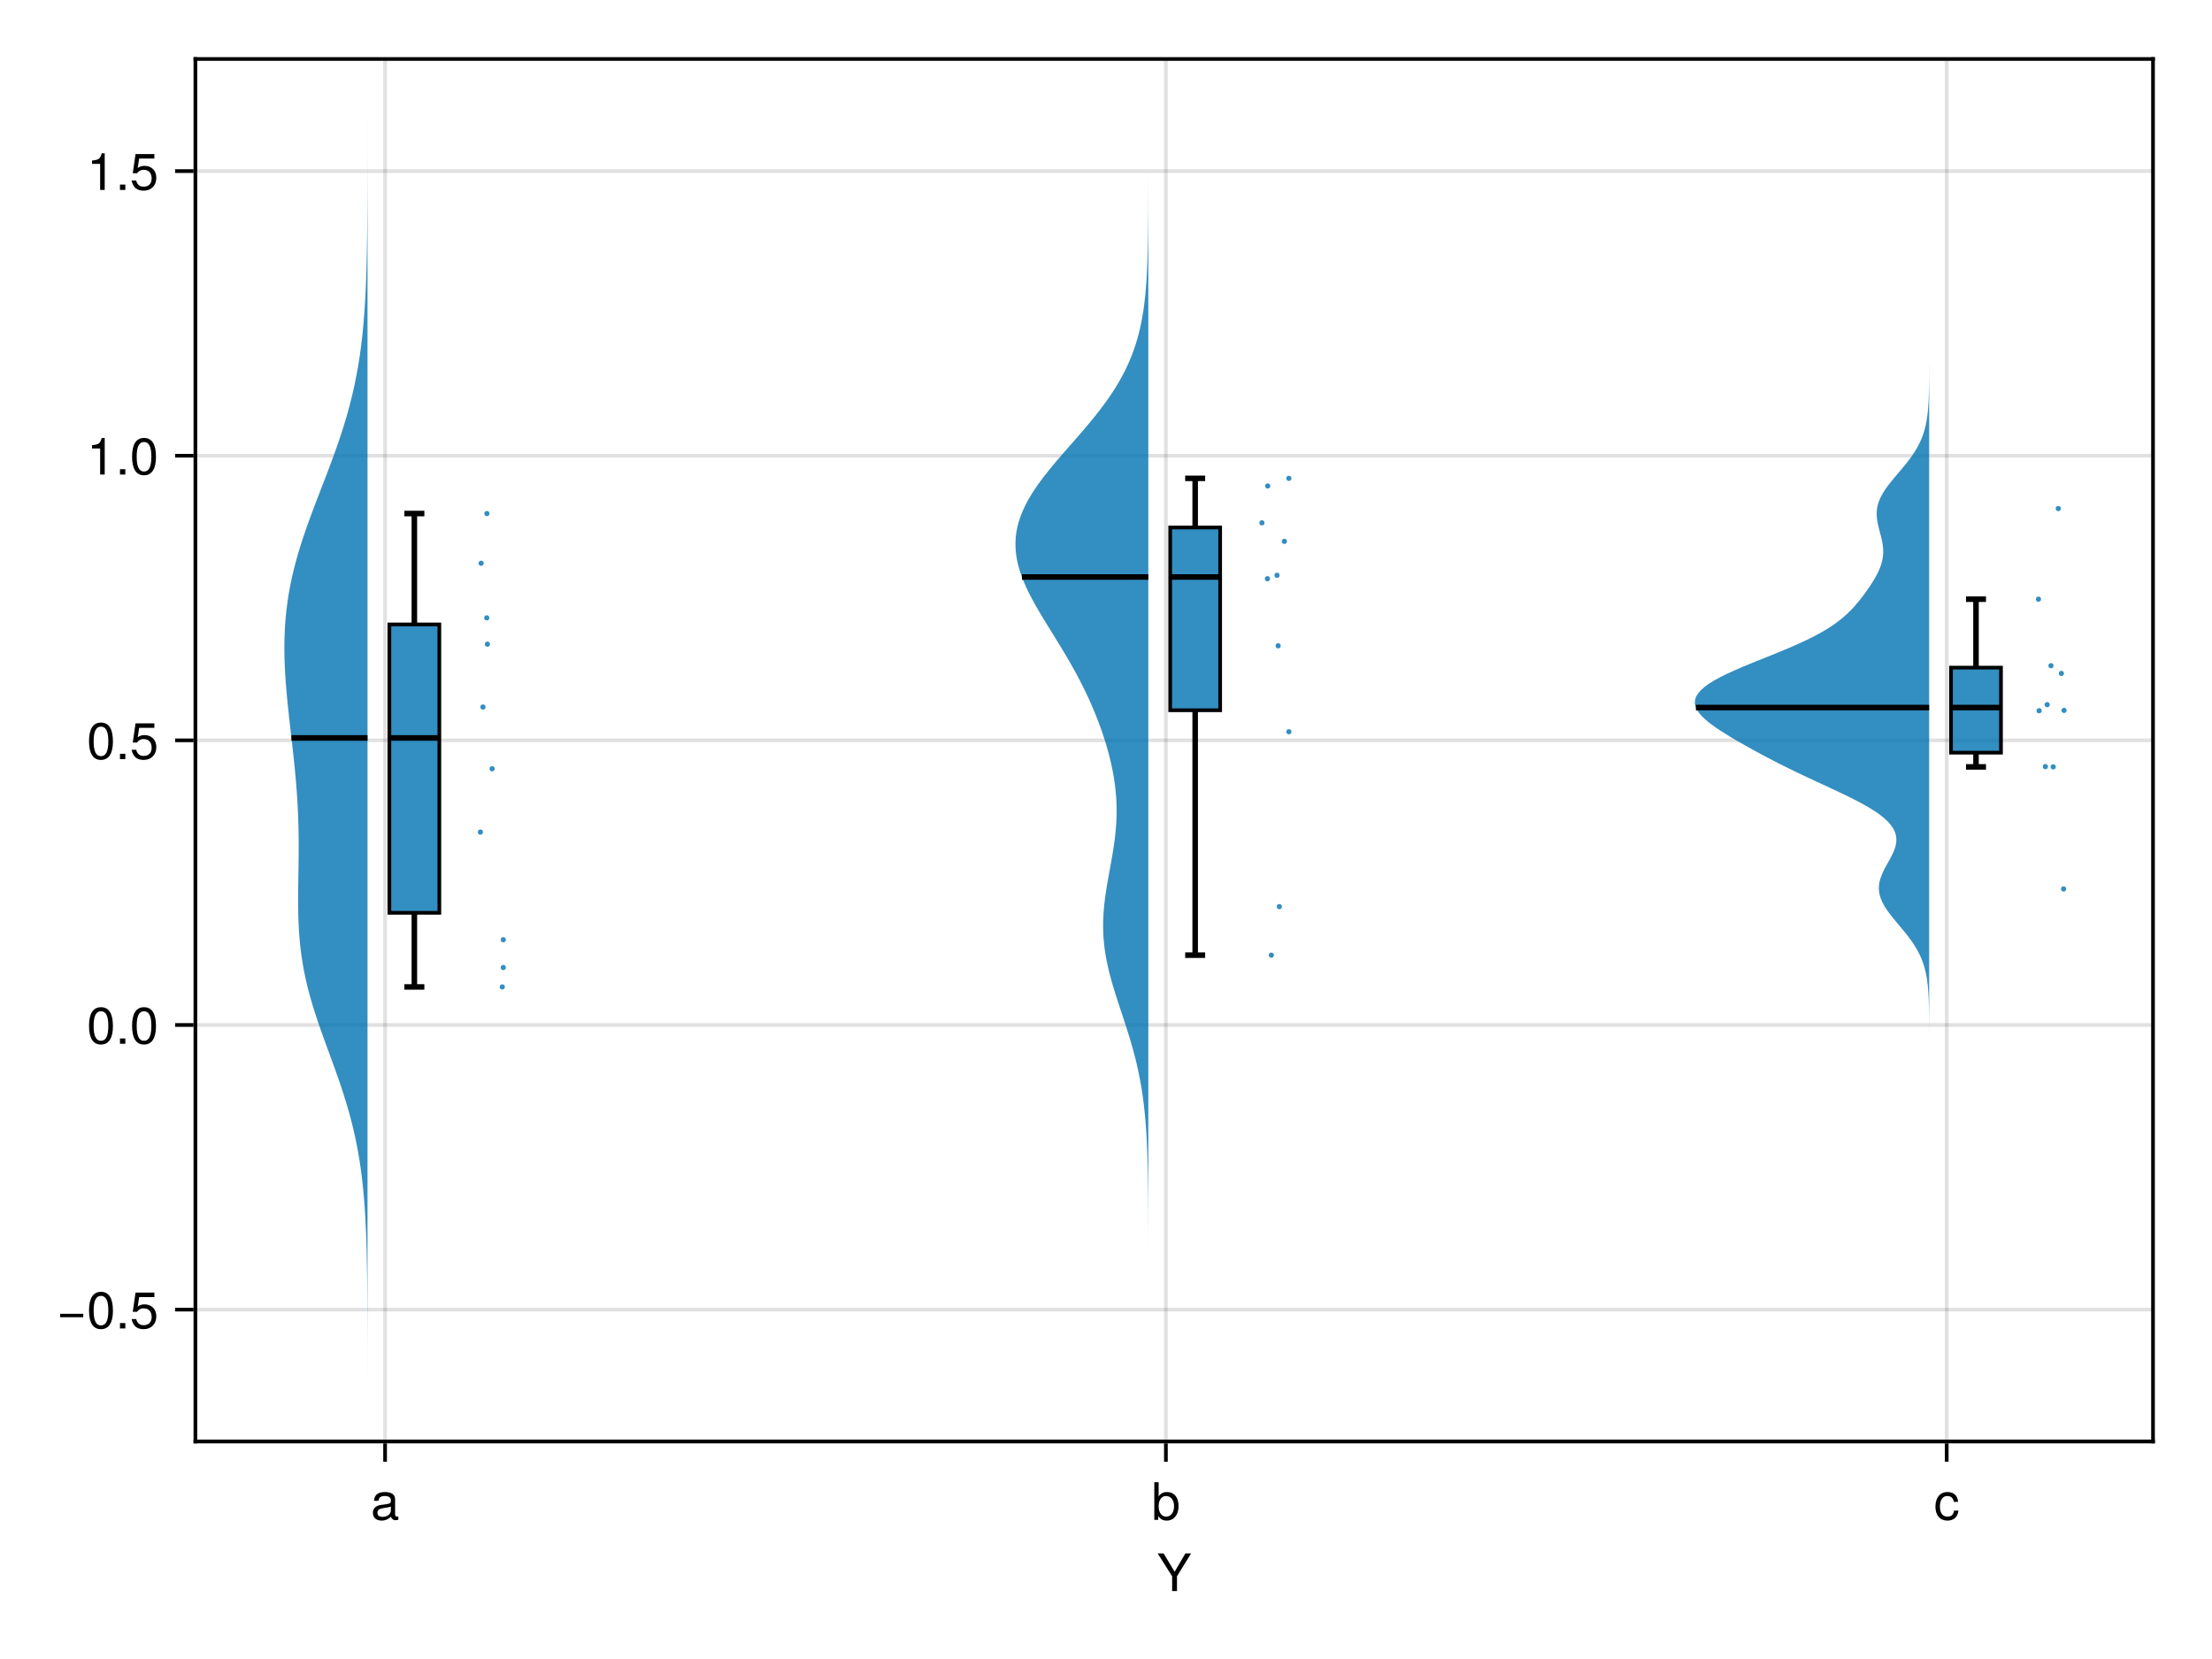 <?xml version="1.0" encoding="UTF-8"?>
<svg xmlns="http://www.w3.org/2000/svg" xmlns:xlink="http://www.w3.org/1999/xlink" width="600" height="450" viewBox="0 0 600 450">
<defs>
<g>
<g id="glyph-0-0-89e9b9c5">
<path d="M 9.25 -10.203 C 9.25 -10.203 5.422 -4 5.422 -4 C 5.422 -4 5.422 0 5.422 0 C 5.422 0 4.109 0 4.109 0 C 4.109 0 4.109 -4 4.109 -4 C 4.109 -4 0.188 -10.203 0.188 -10.203 C 0.188 -10.203 1.797 -10.203 1.797 -10.203 C 1.797 -10.203 4.781 -5.234 4.781 -5.234 C 4.781 -5.234 7.703 -10.203 7.703 -10.203 C 7.703 -10.203 9.25 -10.203 9.25 -10.203 Z M 9.25 -10.203 "/>
</g>
<g id="glyph-0-1-89e9b9c5">
<path d="M 7.328 -3.75 C 7.328 -1.375 6.062 0.203 4.125 0.203 C 3.109 0.203 2.359 -0.203 1.812 -1.047 C 1.812 -1.047 1.812 0 1.812 0 C 1.812 0 0.75 0 0.75 0 C 0.75 0 0.75 -10.203 0.75 -10.203 C 0.75 -10.203 1.922 -10.203 1.922 -10.203 C 1.922 -10.203 1.922 -6.344 1.922 -6.344 C 2.469 -7.172 3.172 -7.547 4.188 -7.547 C 6.125 -7.547 7.328 -6.125 7.328 -3.75 Z M 6.109 -3.688 C 6.109 -5.312 5.266 -6.453 3.969 -6.453 C 2.734 -6.516 1.922 -5.391 1.922 -3.672 C 1.922 -2 2.734 -0.875 3.969 -0.875 C 5.234 -0.875 6.109 -2.016 6.109 -3.688 Z M 6.109 -3.688 "/>
</g>
<g id="glyph-0-2-89e9b9c5">
<path d="M 6.672 -2.516 C 6.531 -0.844 5.438 0.203 3.688 0.203 C 1.688 0.203 0.438 -1.234 0.438 -3.594 C 0.438 -6.031 1.719 -7.547 3.703 -7.547 C 5.328 -7.547 6.453 -6.656 6.594 -4.875 C 6.594 -4.875 5.422 -4.875 5.422 -4.875 C 5.281 -5.891 4.656 -6.469 3.688 -6.469 C 2.406 -6.469 1.656 -5.438 1.656 -3.594 C 1.656 -1.859 2.422 -0.875 3.703 -0.875 C 4.703 -0.875 5.312 -1.344 5.5 -2.516 C 5.5 -2.516 6.672 -2.516 6.672 -2.516 Z M 6.672 -2.516 "/>
</g>
<g id="glyph-1-0-89e9b9c5">
<path d="M 7.484 -0.031 C 7.109 0.062 6.938 0.094 6.688 0.094 C 6.125 0.094 5.609 -0.312 5.484 -0.875 C 4.844 -0.188 3.938 0.203 3 0.203 C 1.516 0.203 0.594 -0.578 0.594 -1.906 C 0.594 -2.797 1.016 -3.453 1.875 -3.812 C 2.328 -3.984 2.578 -4.047 4.234 -4.25 C 5.156 -4.375 5.453 -4.578 5.453 -5.062 C 5.453 -5.062 5.453 -5.375 5.453 -5.375 C 5.453 -6.078 4.859 -6.469 3.812 -6.469 C 2.719 -6.469 2.188 -6.062 2.094 -5.172 C 2.094 -5.172 0.906 -5.172 0.906 -5.172 C 0.984 -6.859 2.078 -7.547 3.844 -7.547 C 5.656 -7.547 6.609 -6.844 6.609 -5.547 C 6.609 -5.547 6.609 -1.453 6.609 -1.453 C 6.609 -1.094 6.828 -0.875 7.234 -0.875 C 7.312 -0.875 7.359 -0.875 7.484 -0.906 C 7.484 -0.906 7.484 -0.031 7.484 -0.031 Z M 5.453 -2.531 C 5.453 -2.531 5.453 -3.625 5.453 -3.625 C 5.047 -3.438 4.797 -3.391 3.562 -3.219 C 2.328 -3.031 1.812 -2.703 1.812 -1.938 C 1.812 -1.141 2.344 -0.812 3.25 -0.812 C 4.375 -0.812 5.453 -1.484 5.453 -2.531 Z M 5.453 -2.531 "/>
</g>
<g id="glyph-2-0-89e9b9c5">
<path d="M 7.219 -3.031 C 7.219 -3.031 0.953 -3.031 0.953 -3.031 C 0.953 -3.031 0.953 -3.969 0.953 -3.969 C 0.953 -3.969 7.219 -3.969 7.219 -3.969 C 7.219 -3.969 7.219 -3.031 7.219 -3.031 Z M 7.219 -3.031 "/>
</g>
<g id="glyph-3-0-89e9b9c5">
<path d="M 7.094 -4.781 C 7.094 -1.516 5.953 0.203 3.844 0.203 C 1.719 0.203 0.609 -1.516 0.609 -4.859 C 0.609 -8.188 1.703 -9.922 3.844 -9.922 C 6 -9.922 7.094 -8.219 7.094 -4.781 Z M 5.844 -4.891 C 5.844 -7.547 5.188 -8.828 3.844 -8.828 C 2.516 -8.828 1.859 -7.562 1.859 -4.844 C 1.859 -2.125 2.516 -0.812 3.828 -0.812 C 5.188 -0.812 5.844 -2.078 5.844 -4.891 Z M 5.844 -4.891 "/>
</g>
<g id="glyph-3-1-89e9b9c5">
<path d="M 7.188 -3.297 C 7.188 -1.188 5.781 0.203 3.781 0.203 C 2.016 0.203 0.891 -0.578 0.484 -2.547 C 0.484 -2.547 1.719 -2.547 1.719 -2.547 C 2.016 -1.422 2.672 -0.875 3.75 -0.875 C 5.094 -0.875 5.922 -1.688 5.922 -3.125 C 5.922 -4.594 5.078 -5.453 3.75 -5.453 C 2.984 -5.453 2.5 -5.203 1.938 -4.516 C 1.938 -4.516 0.797 -4.516 0.797 -4.516 C 0.797 -4.516 1.547 -9.719 1.547 -9.719 C 1.547 -9.719 6.656 -9.719 6.656 -9.719 C 6.656 -9.719 6.656 -8.5 6.656 -8.5 C 6.656 -8.5 2.531 -8.5 2.531 -8.5 C 2.531 -8.5 2.141 -5.938 2.141 -5.938 C 2.719 -6.359 3.281 -6.531 3.969 -6.531 C 5.875 -6.531 7.188 -5.25 7.188 -3.297 Z M 7.188 -3.297 "/>
</g>
<g id="glyph-3-2-89e9b9c5">
<path d="M 4.859 0 C 4.859 0 3.625 0 3.625 0 C 3.625 0 3.625 -7.062 3.625 -7.062 C 3.625 -7.062 1.422 -7.062 1.422 -7.062 C 1.422 -7.062 1.422 -7.953 1.422 -7.953 C 3.328 -8.188 3.609 -8.406 4.047 -9.922 C 4.047 -9.922 4.859 -9.922 4.859 -9.922 C 4.859 -9.922 4.859 0 4.859 0 Z M 4.859 0 "/>
</g>
<g id="glyph-4-0-89e9b9c5">
<path d="M 2.672 0 C 2.672 0 1.219 0 1.219 0 C 1.219 0 1.219 -1.453 1.219 -1.453 C 1.219 -1.453 2.672 -1.453 2.672 -1.453 C 2.672 -1.453 2.672 0 2.672 0 Z M 2.672 0 "/>
</g>
<g id="glyph-5-0-89e9b9c5">
<path d="M 7.094 -4.781 C 7.094 -1.516 5.953 0.203 3.844 0.203 C 1.719 0.203 0.609 -1.516 0.609 -4.859 C 0.609 -8.188 1.703 -9.922 3.844 -9.922 C 6 -9.922 7.094 -8.219 7.094 -4.781 Z M 5.844 -4.891 C 5.844 -7.547 5.188 -8.828 3.844 -8.828 C 2.516 -8.828 1.859 -7.562 1.859 -4.844 C 1.859 -2.125 2.516 -0.812 3.828 -0.812 C 5.188 -0.812 5.844 -2.078 5.844 -4.891 Z M 5.844 -4.891 "/>
</g>
<g id="glyph-6-0-89e9b9c5">
<path d="M 2.672 0 C 2.672 0 1.219 0 1.219 0 C 1.219 0 1.219 -1.453 1.219 -1.453 C 1.219 -1.453 2.672 -1.453 2.672 -1.453 C 2.672 -1.453 2.672 0 2.672 0 Z M 2.672 0 "/>
</g>
<g id="glyph-7-0-89e9b9c5">
<path d="M 7.094 -4.781 C 7.094 -1.516 5.953 0.203 3.844 0.203 C 1.719 0.203 0.609 -1.516 0.609 -4.859 C 0.609 -8.188 1.703 -9.922 3.844 -9.922 C 6 -9.922 7.094 -8.219 7.094 -4.781 Z M 5.844 -4.891 C 5.844 -7.547 5.188 -8.828 3.844 -8.828 C 2.516 -8.828 1.859 -7.562 1.859 -4.844 C 1.859 -2.125 2.516 -0.812 3.828 -0.812 C 5.188 -0.812 5.844 -2.078 5.844 -4.891 Z M 5.844 -4.891 "/>
</g>
<g id="glyph-7-1-89e9b9c5">
<path d="M 7.188 -3.297 C 7.188 -1.188 5.781 0.203 3.781 0.203 C 2.016 0.203 0.891 -0.578 0.484 -2.547 C 0.484 -2.547 1.719 -2.547 1.719 -2.547 C 2.016 -1.422 2.672 -0.875 3.75 -0.875 C 5.094 -0.875 5.922 -1.688 5.922 -3.125 C 5.922 -4.594 5.078 -5.453 3.75 -5.453 C 2.984 -5.453 2.5 -5.203 1.938 -4.516 C 1.938 -4.516 0.797 -4.516 0.797 -4.516 C 0.797 -4.516 1.547 -9.719 1.547 -9.719 C 1.547 -9.719 6.656 -9.719 6.656 -9.719 C 6.656 -9.719 6.656 -8.5 6.656 -8.5 C 6.656 -8.5 2.531 -8.5 2.531 -8.5 C 2.531 -8.5 2.141 -5.938 2.141 -5.938 C 2.719 -6.359 3.281 -6.531 3.969 -6.531 C 5.875 -6.531 7.188 -5.25 7.188 -3.297 Z M 7.188 -3.297 "/>
</g>
<g id="glyph-8-0-89e9b9c5">
<path d="M 2.672 0 C 2.672 0 1.219 0 1.219 0 C 1.219 0 1.219 -1.453 1.219 -1.453 C 1.219 -1.453 2.672 -1.453 2.672 -1.453 C 2.672 -1.453 2.672 0 2.672 0 Z M 2.672 0 "/>
</g>
<g id="glyph-9-0-89e9b9c5">
<path d="M 4.859 0 C 4.859 0 3.625 0 3.625 0 C 3.625 0 3.625 -7.062 3.625 -7.062 C 3.625 -7.062 1.422 -7.062 1.422 -7.062 C 1.422 -7.062 1.422 -7.953 1.422 -7.953 C 3.328 -8.188 3.609 -8.406 4.047 -9.922 C 4.047 -9.922 4.859 -9.922 4.859 -9.922 C 4.859 -9.922 4.859 0 4.859 0 Z M 4.859 0 "/>
</g>
<g id="glyph-9-1-89e9b9c5">
<path d="M 7.188 -3.297 C 7.188 -1.188 5.781 0.203 3.781 0.203 C 2.016 0.203 0.891 -0.578 0.484 -2.547 C 0.484 -2.547 1.719 -2.547 1.719 -2.547 C 2.016 -1.422 2.672 -0.875 3.75 -0.875 C 5.094 -0.875 5.922 -1.688 5.922 -3.125 C 5.922 -4.594 5.078 -5.453 3.75 -5.453 C 2.984 -5.453 2.5 -5.203 1.938 -4.516 C 1.938 -4.516 0.797 -4.516 0.797 -4.516 C 0.797 -4.516 1.547 -9.719 1.547 -9.719 C 1.547 -9.719 6.656 -9.719 6.656 -9.719 C 6.656 -9.719 6.656 -8.5 6.656 -8.5 C 6.656 -8.5 2.531 -8.5 2.531 -8.5 C 2.531 -8.5 2.141 -5.938 2.141 -5.938 C 2.719 -6.359 3.281 -6.531 3.969 -6.531 C 5.875 -6.531 7.188 -5.25 7.188 -3.297 Z M 7.188 -3.297 "/>
</g>
<g id="glyph-10-0-89e9b9c5">
<path d="M 2.672 0 C 2.672 0 1.219 0 1.219 0 C 1.219 0 1.219 -1.453 1.219 -1.453 C 1.219 -1.453 2.672 -1.453 2.672 -1.453 C 2.672 -1.453 2.672 0 2.672 0 Z M 2.672 0 "/>
</g>
</g>
</defs>
<rect x="-60" y="-45" width="720" height="540" fill="rgb(100%, 100%, 100%)" fill-opacity="1"/>
<path fill-rule="nonzero" fill="rgb(100%, 100%, 100%)" fill-opacity="1" d="M 53 391 L 584 391 L 584 16 L 53 16 Z M 53 391 "/>
<path fill="none" stroke-width="1" stroke-linecap="butt" stroke-linejoin="miter" stroke="rgb(0%, 0%, 0%)" stroke-opacity="0.12" stroke-miterlimit="1.155" d="M 104.453 391 L 104.453 16 "/>
<path fill="none" stroke-width="1" stroke-linecap="butt" stroke-linejoin="miter" stroke="rgb(0%, 0%, 0%)" stroke-opacity="0.12" stroke-miterlimit="1.155" d="M 316.246 391 L 316.246 16 "/>
<path fill="none" stroke-width="1" stroke-linecap="butt" stroke-linejoin="miter" stroke="rgb(0%, 0%, 0%)" stroke-opacity="0.12" stroke-miterlimit="1.155" d="M 528.043 391 L 528.043 16 "/>
<path fill="none" stroke-width="1" stroke-linecap="butt" stroke-linejoin="miter" stroke="rgb(0%, 0%, 0%)" stroke-opacity="0.12" stroke-miterlimit="1.155" d="M 53 355.23 L 584 355.23 "/>
<path fill="none" stroke-width="1" stroke-linecap="butt" stroke-linejoin="miter" stroke="rgb(0%, 0%, 0%)" stroke-opacity="0.12" stroke-miterlimit="1.155" d="M 53 278.023 L 584 278.023 "/>
<path fill="none" stroke-width="1" stroke-linecap="butt" stroke-linejoin="miter" stroke="rgb(0%, 0%, 0%)" stroke-opacity="0.12" stroke-miterlimit="1.155" d="M 53 200.82 L 584 200.82 "/>
<path fill="none" stroke-width="1" stroke-linecap="butt" stroke-linejoin="miter" stroke="rgb(0%, 0%, 0%)" stroke-opacity="0.12" stroke-miterlimit="1.155" d="M 53 123.613 L 584 123.613 "/>
<path fill="none" stroke-width="1" stroke-linecap="butt" stroke-linejoin="miter" stroke="rgb(0%, 0%, 0%)" stroke-opacity="0.12" stroke-miterlimit="1.155" d="M 53 46.41 L 584 46.41 "/>
<g fill="rgb(0%, 0%, 0%)" fill-opacity="1">
<use xlink:href="#glyph-0-0-89e9b9c5" x="313.831" y="431.568"/>
</g>
<g fill="rgb(0%, 0%, 0%)" fill-opacity="1">
<use xlink:href="#glyph-1-0-89e9b9c5" x="100.561" y="412.258"/>
</g>
<g fill="rgb(0%, 0%, 0%)" fill-opacity="1">
<use xlink:href="#glyph-0-1-89e9b9c5" x="312.355" y="412.258"/>
</g>
<g fill="rgb(0%, 0%, 0%)" fill-opacity="1">
<use xlink:href="#glyph-0-2-89e9b9c5" x="524.541" y="412.258"/>
</g>
<g fill="rgb(0%, 0%, 0%)" fill-opacity="1">
<use xlink:href="#glyph-2-0-89e9b9c5" x="15.364" y="360.333"/>
</g>
<g fill="rgb(0%, 0%, 0%)" fill-opacity="1">
<use xlink:href="#glyph-3-0-89e9b9c5" x="23.54" y="360.333"/>
</g>
<g fill="rgb(0%, 0%, 0%)" fill-opacity="1">
<use xlink:href="#glyph-4-0-89e9b9c5" x="31.324" y="360.333"/>
</g>
<g fill="rgb(0%, 0%, 0%)" fill-opacity="1">
<use xlink:href="#glyph-3-1-89e9b9c5" x="35.216" y="360.333"/>
</g>
<g fill="rgb(0%, 0%, 0%)" fill-opacity="1">
<use xlink:href="#glyph-5-0-89e9b9c5" x="23.54" y="283.128"/>
</g>
<g fill="rgb(0%, 0%, 0%)" fill-opacity="1">
<use xlink:href="#glyph-6-0-89e9b9c5" x="31.324" y="283.128"/>
</g>
<g fill="rgb(0%, 0%, 0%)" fill-opacity="1">
<use xlink:href="#glyph-5-0-89e9b9c5" x="35.216" y="283.128"/>
</g>
<g fill="rgb(0%, 0%, 0%)" fill-opacity="1">
<use xlink:href="#glyph-7-0-89e9b9c5" x="23.54" y="205.923"/>
</g>
<g fill="rgb(0%, 0%, 0%)" fill-opacity="1">
<use xlink:href="#glyph-8-0-89e9b9c5" x="31.324" y="205.923"/>
</g>
<g fill="rgb(0%, 0%, 0%)" fill-opacity="1">
<use xlink:href="#glyph-7-1-89e9b9c5" x="35.216" y="205.923"/>
</g>
<g fill="rgb(0%, 0%, 0%)" fill-opacity="1">
<use xlink:href="#glyph-3-2-89e9b9c5" x="23.54" y="128.718"/>
</g>
<g fill="rgb(0%, 0%, 0%)" fill-opacity="1">
<use xlink:href="#glyph-4-0-89e9b9c5" x="31.324" y="128.718"/>
</g>
<g fill="rgb(0%, 0%, 0%)" fill-opacity="1">
<use xlink:href="#glyph-3-0-89e9b9c5" x="35.216" y="128.718"/>
</g>
<g fill="rgb(0%, 0%, 0%)" fill-opacity="1">
<use xlink:href="#glyph-9-0-89e9b9c5" x="23.54" y="51.513"/>
</g>
<g fill="rgb(0%, 0%, 0%)" fill-opacity="1">
<use xlink:href="#glyph-10-0-89e9b9c5" x="31.324" y="51.513"/>
</g>
<g fill="rgb(0%, 0%, 0%)" fill-opacity="1">
<use xlink:href="#glyph-9-1-89e9b9c5" x="35.216" y="51.513"/>
</g>
<path fill-rule="nonzero" fill="rgb(0%, 44.706%, 69.804%)" fill-opacity="0.8" d="M 99.688 33.047 L 99.684 33.047 L 99.684 39.898 L 99.68 41.609 L 99.68 43.324 L 99.676 45.039 L 99.676 46.75 L 99.672 48.465 L 99.668 50.176 L 99.66 51.891 L 99.656 53.602 L 99.648 55.316 L 99.637 57.027 L 99.613 60.457 L 99.598 62.168 L 99.578 63.883 L 99.555 65.594 L 99.527 67.309 L 99.496 69.02 L 99.457 70.734 L 99.414 72.445 L 99.363 74.16 L 99.305 75.875 L 99.238 77.586 L 99.16 79.301 L 99.074 81.012 L 98.973 82.727 L 98.859 84.438 L 98.73 86.152 L 98.59 87.863 L 98.43 89.578 L 98.25 91.293 L 98.051 93.004 L 97.832 94.719 L 97.594 96.43 L 97.328 98.145 L 97.043 99.855 L 96.73 101.57 L 96.395 103.281 L 96.035 104.996 L 95.645 106.711 L 95.23 108.422 L 94.789 110.137 L 94.324 111.848 L 93.832 113.562 L 93.316 115.273 L 92.777 116.988 L 92.215 118.699 L 91.633 120.414 L 91.031 122.129 L 90.414 123.84 L 89.781 125.555 L 89.137 127.266 L 88.484 128.98 L 87.828 130.691 L 87.164 132.406 L 86.504 134.117 L 85.844 135.832 L 85.191 137.547 L 84.547 139.258 L 83.918 140.973 L 83.301 142.684 L 82.703 144.398 L 82.125 146.109 L 81.574 147.824 L 81.047 149.535 L 80.551 151.25 L 80.082 152.965 L 79.645 154.676 L 79.242 156.391 L 78.875 158.102 L 78.543 159.816 L 78.246 161.527 L 77.984 163.242 L 77.762 164.953 L 77.57 166.668 L 77.418 168.383 L 77.297 170.094 L 77.215 171.809 L 77.16 173.52 L 77.137 175.234 L 77.141 176.945 L 77.176 178.66 L 77.234 180.371 L 77.316 182.086 L 77.422 183.801 L 77.543 185.512 L 77.684 187.227 L 77.836 188.938 L 78.004 190.652 L 78.18 192.363 L 78.363 194.078 L 78.555 195.789 L 78.75 197.504 L 78.949 199.219 L 79.145 200.93 L 79.34 202.645 L 79.527 204.355 L 79.711 206.07 L 79.891 207.781 L 80.055 209.496 L 80.211 211.211 L 80.355 212.922 L 80.488 214.637 L 80.605 216.348 L 80.711 218.062 L 80.797 219.773 L 80.871 221.488 L 80.926 223.199 L 80.969 224.914 L 80.996 226.629 L 81.012 228.34 L 81.016 230.055 L 81.008 231.766 L 80.992 233.48 L 80.969 235.191 L 80.945 236.906 L 80.918 238.617 L 80.895 240.332 L 80.875 242.047 L 80.867 243.758 L 80.871 245.473 L 80.895 247.184 L 80.934 248.898 L 80.996 250.609 L 81.086 252.324 L 81.207 254.035 L 81.359 255.75 L 81.543 257.465 L 81.766 259.176 L 82.023 260.891 L 82.316 262.602 L 82.652 264.316 L 83.023 266.027 L 83.43 267.742 L 83.875 269.453 L 84.352 271.168 L 84.859 272.883 L 85.395 274.594 L 85.953 276.309 L 86.535 278.02 L 87.137 279.734 L 87.75 281.445 L 88.371 283.16 L 88.996 284.871 L 89.625 286.586 L 90.25 288.301 L 90.871 290.012 L 91.48 291.727 L 92.074 293.438 L 92.652 295.152 L 93.211 296.863 L 93.746 298.578 L 94.258 300.289 L 94.746 302.004 L 95.207 303.719 L 95.641 305.43 L 96.047 307.145 L 96.426 308.855 L 96.773 310.57 L 97.098 312.281 L 97.395 313.996 L 97.664 315.707 L 97.91 317.422 L 98.129 319.137 L 98.332 320.848 L 98.508 322.562 L 98.668 324.273 L 98.809 325.988 L 98.934 327.699 L 99.043 329.414 L 99.141 331.125 L 99.223 332.84 L 99.297 334.555 L 99.355 336.266 L 99.41 337.98 L 99.457 339.691 L 99.496 341.406 L 99.527 343.117 L 99.559 344.832 L 99.582 346.543 L 99.602 348.258 L 99.617 349.973 L 99.629 351.684 L 99.641 353.398 L 99.648 355.109 L 99.656 356.824 L 99.664 358.535 L 99.668 360.25 L 99.672 361.961 L 99.68 365.391 L 99.68 368.816 L 99.684 370.527 L 99.684 373.953 L 99.688 373.953 Z M 99.688 33.047 "/>
<path fill-rule="nonzero" fill="rgb(0%, 44.706%, 69.804%)" fill-opacity="0.8" d="M 311.48 45.711 L 311.477 45.711 L 311.477 47.207 L 311.473 48.699 L 311.473 50.195 L 311.469 51.691 L 311.465 53.184 L 311.457 56.176 L 311.449 57.668 L 311.438 59.164 L 311.426 60.656 L 311.414 62.152 L 311.395 63.648 L 311.371 65.141 L 311.344 66.637 L 311.312 68.129 L 311.27 69.625 L 311.219 71.121 L 311.16 72.613 L 311.09 74.109 L 311.004 75.602 L 310.906 77.098 L 310.785 78.594 L 310.648 80.086 L 310.484 81.582 L 310.297 83.078 L 310.082 84.57 L 309.836 86.066 L 309.551 87.559 L 309.23 89.055 L 308.867 90.551 L 308.457 92.043 L 308.004 93.539 L 307.496 95.031 L 306.934 96.527 L 306.32 98.023 L 305.645 99.516 L 304.91 101.012 L 304.117 102.504 L 303.262 104 L 302.348 105.496 L 301.375 106.988 L 300.344 108.484 L 299.262 109.98 L 298.129 111.473 L 296.949 112.969 L 295.727 114.461 L 294.477 115.957 L 293.195 117.453 L 291.898 118.945 L 290.59 120.441 L 289.277 121.934 L 287.977 123.43 L 286.691 124.926 L 285.434 126.418 L 284.215 127.914 L 283.043 129.406 L 281.93 130.902 L 280.879 132.398 L 279.902 133.891 L 279.008 135.387 L 278.203 136.883 L 277.496 138.375 L 276.883 139.871 L 276.379 141.363 L 275.98 142.859 L 275.691 144.355 L 275.508 145.848 L 275.438 147.344 L 275.473 148.836 L 275.609 150.332 L 275.852 151.828 L 276.188 153.32 L 276.609 154.816 L 277.117 156.309 L 277.703 157.805 L 278.359 159.301 L 279.074 160.793 L 279.844 162.289 L 280.656 163.785 L 281.508 165.277 L 282.391 166.773 L 283.293 168.266 L 284.211 169.762 L 285.133 171.258 L 286.062 172.75 L 286.98 174.246 L 287.895 175.738 L 288.793 177.234 L 289.676 178.73 L 290.535 180.223 L 291.375 181.719 L 292.188 183.215 L 292.973 184.707 L 293.73 186.203 L 294.465 187.695 L 295.168 189.191 L 295.844 190.688 L 296.488 192.18 L 297.109 193.676 L 297.699 195.168 L 298.262 196.664 L 298.801 198.16 L 299.305 199.652 L 299.785 201.148 L 300.234 202.641 L 300.652 204.137 L 301.039 205.633 L 301.395 207.125 L 301.711 208.621 L 301.996 210.117 L 302.242 211.609 L 302.449 213.105 L 302.617 214.598 L 302.746 216.094 L 302.832 217.59 L 302.875 219.082 L 302.875 220.578 L 302.84 222.07 L 302.762 223.566 L 302.648 225.062 L 302.496 226.555 L 302.316 228.051 L 302.109 229.543 L 301.875 231.039 L 301.625 232.535 L 301.363 234.027 L 301.09 235.523 L 300.82 237.02 L 300.551 238.512 L 300.289 240.008 L 300.047 241.5 L 299.828 242.996 L 299.633 244.492 L 299.473 245.984 L 299.348 247.48 L 299.262 248.973 L 299.219 250.469 L 299.223 251.965 L 299.273 253.457 L 299.371 254.953 L 299.52 256.445 L 299.715 257.941 L 299.953 259.438 L 300.238 260.93 L 300.562 262.426 L 300.922 263.922 L 301.316 265.414 L 301.738 266.91 L 302.184 268.402 L 302.648 269.898 L 303.129 271.395 L 303.617 272.887 L 304.113 274.383 L 304.609 275.875 L 305.098 277.371 L 305.582 278.867 L 306.055 280.359 L 306.512 281.855 L 306.949 283.348 L 307.371 284.844 L 307.77 286.34 L 308.145 287.832 L 308.492 289.328 L 308.82 290.824 L 309.121 292.316 L 309.402 293.812 L 309.652 295.305 L 309.883 296.801 L 310.094 298.297 L 310.277 299.789 L 310.445 301.285 L 310.594 302.777 L 310.723 304.273 L 310.836 305.77 L 310.938 307.262 L 311.023 308.758 L 311.098 310.25 L 311.16 311.746 L 311.215 313.242 L 311.262 314.734 L 311.301 316.23 L 311.336 317.727 L 311.363 319.219 L 311.383 320.715 L 311.402 322.207 L 311.434 325.199 L 311.441 326.691 L 311.449 328.188 L 311.457 329.68 L 311.465 332.672 L 311.469 334.164 L 311.473 335.66 L 311.473 337.152 L 311.477 338.648 L 311.477 343.133 L 311.48 343.133 Z M 311.48 45.711 "/>
<path fill-rule="nonzero" fill="rgb(0%, 44.706%, 69.804%)" fill-opacity="0.8" d="M 523.277 98.848 L 523.27 98.848 L 523.266 99.762 L 523.266 100.672 L 523.262 101.582 L 523.258 102.496 L 523.25 103.406 L 523.238 104.316 L 523.227 105.23 L 523.207 106.141 L 523.184 107.051 L 523.152 107.965 L 523.113 108.875 L 523.062 109.785 L 522.996 110.699 L 522.914 111.609 L 522.812 112.52 L 522.691 113.434 L 522.539 114.344 L 522.359 115.254 L 522.141 116.168 L 521.887 117.078 L 521.586 117.988 L 521.242 118.902 L 520.848 119.812 L 520.398 120.723 L 519.902 121.637 L 519.352 122.547 L 518.75 123.457 L 518.098 124.371 L 517.406 125.281 L 516.68 126.191 L 515.926 127.102 L 515.156 128.016 L 514.383 128.926 L 513.613 129.836 L 512.867 130.75 L 512.16 131.66 L 511.496 132.57 L 510.898 133.484 L 510.371 134.395 L 509.926 135.305 L 509.57 136.219 L 509.305 137.129 L 509.133 138.039 L 509.051 138.953 L 509.055 139.863 L 509.133 140.773 L 509.273 141.688 L 509.465 142.598 L 509.691 143.508 L 509.93 144.422 L 510.172 145.332 L 510.395 146.242 L 510.582 147.156 L 510.723 148.066 L 510.805 148.977 L 510.82 149.891 L 510.758 150.801 L 510.621 151.711 L 510.41 152.625 L 510.121 153.535 L 509.766 154.445 L 509.344 155.359 L 508.871 156.27 L 508.352 157.18 L 507.789 158.094 L 507.195 159.004 L 506.574 159.914 L 505.922 160.828 L 505.246 161.738 L 504.539 162.648 L 503.797 163.559 L 503.008 164.473 L 502.16 165.383 L 501.246 166.293 L 500.25 167.207 L 499.156 168.117 L 497.953 169.027 L 496.637 169.941 L 495.188 170.852 L 493.613 171.762 L 491.902 172.676 L 490.066 173.586 L 488.109 174.496 L 486.047 175.41 L 483.895 176.32 L 481.68 177.23 L 479.422 178.145 L 477.148 179.055 L 474.898 179.965 L 472.699 180.879 L 470.586 181.789 L 468.586 182.699 L 466.734 183.613 L 465.059 184.523 L 463.578 185.434 L 462.324 186.348 L 461.305 187.258 L 460.535 188.168 L 460.016 189.082 L 459.754 189.992 L 459.738 190.902 L 459.961 191.816 L 460.41 192.727 L 461.062 193.637 L 461.902 194.551 L 462.906 195.461 L 464.051 196.371 L 465.312 197.281 L 466.672 198.195 L 468.109 199.105 L 469.605 200.016 L 471.152 200.93 L 472.738 201.84 L 474.355 202.75 L 476.008 203.664 L 477.688 204.574 L 479.402 205.484 L 481.152 206.398 L 482.938 207.309 L 484.762 208.219 L 486.625 209.133 L 488.523 210.043 L 490.457 210.953 L 492.414 211.867 L 496.352 213.688 L 498.301 214.602 L 500.219 215.512 L 502.082 216.422 L 503.867 217.336 L 505.562 218.246 L 507.141 219.156 L 508.594 220.07 L 509.898 220.98 L 511.047 221.891 L 512.027 222.805 L 512.836 223.715 L 513.473 224.625 L 513.938 225.539 L 514.238 226.449 L 514.375 227.359 L 514.371 228.273 L 514.23 229.184 L 513.98 230.094 L 513.633 231.004 L 513.211 231.918 L 512.742 232.828 L 512.238 233.738 L 511.73 234.652 L 511.238 235.562 L 510.785 236.473 L 510.383 237.387 L 510.059 238.297 L 509.816 239.207 L 509.672 240.121 L 509.633 241.031 L 509.707 241.941 L 509.887 242.855 L 510.176 243.766 L 510.562 244.676 L 511.047 245.59 L 511.609 246.5 L 512.242 247.41 L 512.934 248.324 L 513.66 249.234 L 514.414 250.145 L 515.18 251.059 L 515.945 251.969 L 516.695 252.879 L 517.418 253.793 L 518.105 254.703 L 518.754 255.613 L 519.355 256.527 L 519.902 257.438 L 520.402 258.348 L 520.848 259.262 L 521.242 260.172 L 521.586 261.082 L 521.887 261.996 L 522.141 262.906 L 522.359 263.816 L 522.539 264.727 L 522.691 265.641 L 522.812 266.551 L 522.914 267.461 L 522.996 268.375 L 523.062 269.285 L 523.113 270.195 L 523.152 271.109 L 523.184 272.02 L 523.207 272.93 L 523.227 273.844 L 523.25 275.664 L 523.258 276.578 L 523.266 278.398 L 523.266 279.312 L 523.27 280.223 L 523.277 280.223 Z M 523.277 98.848 "/>
<path fill="none" stroke-width="1.5" stroke-linecap="butt" stroke-linejoin="miter" stroke="rgb(0%, 0%, 0%)" stroke-opacity="1" stroke-miterlimit="1.155" d="M 79.055 200.156 L 99.688 200.156 "/>
<path fill="none" stroke-width="1.5" stroke-linecap="butt" stroke-linejoin="miter" stroke="rgb(0%, 0%, 0%)" stroke-opacity="1" stroke-miterlimit="1.155" d="M 277.199 156.512 L 311.48 156.512 "/>
<path fill="none" stroke-width="1.5" stroke-linecap="butt" stroke-linejoin="miter" stroke="rgb(0%, 0%, 0%)" stroke-opacity="1" stroke-miterlimit="1.155" d="M 460.012 191.918 L 523.277 191.918 "/>
<path fill-rule="nonzero" fill="rgb(0%, 44.706%, 69.804%)" fill-opacity="0.8" d="M 132.777 139.297 C 132.777 138.359 131.367 138.359 131.367 139.297 C 131.367 140.238 132.777 140.238 132.777 139.297 Z M 132.777 139.297 "/>
<path fill-rule="nonzero" fill="rgb(0%, 44.706%, 69.804%)" fill-opacity="0.8" d="M 137.219 262.438 C 137.219 261.5 135.809 261.5 135.809 262.438 C 135.809 263.379 137.219 263.379 137.219 262.438 Z M 137.219 262.438 "/>
<path fill-rule="nonzero" fill="rgb(0%, 44.706%, 69.804%)" fill-opacity="0.8" d="M 131.211 152.781 C 131.211 151.844 129.801 151.844 129.801 152.781 C 129.801 153.723 131.211 153.723 131.211 152.781 Z M 131.211 152.781 "/>
<path fill-rule="nonzero" fill="rgb(0%, 44.706%, 69.804%)" fill-opacity="0.8" d="M 131.707 191.785 C 131.707 190.844 130.297 190.844 130.297 191.785 C 130.297 192.727 131.707 192.727 131.707 191.785 Z M 131.707 191.785 "/>
<path fill-rule="nonzero" fill="rgb(0%, 44.706%, 69.804%)" fill-opacity="0.8" d="M 136.945 267.703 C 136.945 266.762 135.535 266.762 135.535 267.703 C 135.535 268.641 136.945 268.641 136.945 267.703 Z M 136.945 267.703 "/>
<path fill-rule="nonzero" fill="rgb(0%, 44.706%, 69.804%)" fill-opacity="0.8" d="M 134.191 208.523 C 134.191 207.582 132.781 207.582 132.781 208.523 C 132.781 209.465 134.191 209.465 134.191 208.523 Z M 134.191 208.523 "/>
<path fill-rule="nonzero" fill="rgb(0%, 44.706%, 69.804%)" fill-opacity="0.8" d="M 132.914 174.727 C 132.914 173.785 131.504 173.785 131.504 174.727 C 131.504 175.668 132.914 175.668 132.914 174.727 Z M 132.914 174.727 "/>
<path fill-rule="nonzero" fill="rgb(0%, 44.706%, 69.804%)" fill-opacity="0.8" d="M 131.012 225.703 C 131.012 224.766 129.602 224.766 129.602 225.703 C 129.602 226.645 131.012 226.645 131.012 225.703 Z M 131.012 225.703 "/>
<path fill-rule="nonzero" fill="rgb(0%, 44.706%, 69.804%)" fill-opacity="0.8" d="M 137.223 254.898 C 137.223 253.957 135.812 253.957 135.812 254.898 C 135.812 255.836 137.223 255.836 137.223 254.898 Z M 137.223 254.898 "/>
<path fill-rule="nonzero" fill="rgb(0%, 44.706%, 69.804%)" fill-opacity="0.8" d="M 132.742 167.59 C 132.742 166.652 131.332 166.652 131.332 167.59 C 131.332 168.531 132.742 168.531 132.742 167.59 Z M 132.742 167.59 "/>
<path fill-rule="nonzero" fill="rgb(0%, 44.706%, 69.804%)" fill-opacity="0.8" d="M 350.309 198.484 C 350.309 197.543 348.898 197.543 348.898 198.484 C 348.898 199.422 350.309 199.422 350.309 198.484 Z M 350.309 198.484 "/>
<path fill-rule="nonzero" fill="rgb(0%, 44.706%, 69.804%)" fill-opacity="0.8" d="M 344.492 156.977 C 344.492 156.035 343.082 156.035 343.082 156.977 C 343.082 157.918 344.492 157.918 344.492 156.977 Z M 344.492 156.977 "/>
<path fill-rule="nonzero" fill="rgb(0%, 44.706%, 69.804%)" fill-opacity="0.8" d="M 344.57 131.824 C 344.57 130.883 343.16 130.883 343.16 131.824 C 343.16 132.762 344.57 132.762 344.57 131.824 Z M 344.57 131.824 "/>
<path fill-rule="nonzero" fill="rgb(0%, 44.706%, 69.804%)" fill-opacity="0.8" d="M 347.723 245.926 C 347.723 244.984 346.312 244.984 346.312 245.926 C 346.312 246.867 347.723 246.867 347.723 245.926 Z M 347.723 245.926 "/>
<path fill-rule="nonzero" fill="rgb(0%, 44.706%, 69.804%)" fill-opacity="0.8" d="M 349.086 146.84 C 349.086 145.902 347.676 145.902 347.676 146.84 C 347.676 147.781 349.086 147.781 349.086 146.84 Z M 349.086 146.84 "/>
<path fill-rule="nonzero" fill="rgb(0%, 44.706%, 69.804%)" fill-opacity="0.8" d="M 343 141.82 C 343 140.883 341.59 140.883 341.59 141.82 C 341.59 142.762 343 142.762 343 141.82 Z M 343 141.82 "/>
<path fill-rule="nonzero" fill="rgb(0%, 44.706%, 69.804%)" fill-opacity="0.8" d="M 347.398 175.176 C 347.398 174.234 345.988 174.234 345.988 175.176 C 345.988 176.117 347.398 176.117 347.398 175.176 Z M 347.398 175.176 "/>
<path fill-rule="nonzero" fill="rgb(0%, 44.706%, 69.804%)" fill-opacity="0.8" d="M 345.551 259.09 C 345.551 258.152 344.145 258.152 344.145 259.09 C 344.145 260.031 345.551 260.031 345.551 259.09 Z M 345.551 259.09 "/>
<path fill-rule="nonzero" fill="rgb(0%, 44.706%, 69.804%)" fill-opacity="0.8" d="M 350.309 129.754 C 350.309 128.812 348.898 128.812 348.898 129.754 C 348.898 130.695 350.309 130.695 350.309 129.754 Z M 350.309 129.754 "/>
<path fill-rule="nonzero" fill="rgb(0%, 44.706%, 69.804%)" fill-opacity="0.8" d="M 347.086 156.047 C 347.086 155.105 345.676 155.105 345.676 156.047 C 345.676 156.984 347.086 156.984 347.086 156.047 Z M 347.086 156.047 "/>
<path fill-rule="nonzero" fill="rgb(0%, 44.706%, 69.804%)" fill-opacity="0.8" d="M 557.629 208.012 C 557.629 207.074 556.219 207.074 556.219 208.012 C 556.219 208.953 557.629 208.953 557.629 208.012 Z M 557.629 208.012 "/>
<path fill-rule="nonzero" fill="rgb(0%, 44.706%, 69.804%)" fill-opacity="0.8" d="M 555.508 207.945 C 555.508 207.004 554.098 207.004 554.098 207.945 C 554.098 208.883 555.508 208.883 555.508 207.945 Z M 555.508 207.945 "/>
<path fill-rule="nonzero" fill="rgb(0%, 44.706%, 69.804%)" fill-opacity="0.8" d="M 560.453 241.129 C 560.453 240.188 559.043 240.188 559.043 241.129 C 559.043 242.07 560.453 242.07 560.453 241.129 Z M 560.453 241.129 "/>
<path fill-rule="nonzero" fill="rgb(0%, 44.706%, 69.804%)" fill-opacity="0.8" d="M 553.809 192.789 C 553.809 191.852 552.398 191.852 552.398 192.789 C 552.398 193.73 553.809 193.73 553.809 192.789 Z M 553.809 192.789 "/>
<path fill-rule="nonzero" fill="rgb(0%, 44.706%, 69.804%)" fill-opacity="0.8" d="M 555.992 191.137 C 555.992 190.195 554.582 190.195 554.582 191.137 C 554.582 192.078 555.992 192.078 555.992 191.137 Z M 555.992 191.137 "/>
<path fill-rule="nonzero" fill="rgb(0%, 44.706%, 69.804%)" fill-opacity="0.8" d="M 559.848 182.664 C 559.848 181.727 558.438 181.727 558.438 182.664 C 558.438 183.605 559.848 183.605 559.848 182.664 Z M 559.848 182.664 "/>
<path fill-rule="nonzero" fill="rgb(0%, 44.706%, 69.804%)" fill-opacity="0.8" d="M 557.023 180.566 C 557.023 179.629 555.613 179.629 555.613 180.566 C 555.613 181.508 557.023 181.508 557.023 180.566 Z M 557.023 180.566 "/>
<path fill-rule="nonzero" fill="rgb(0%, 44.706%, 69.804%)" fill-opacity="0.8" d="M 553.633 162.527 C 553.633 161.586 552.223 161.586 552.223 162.527 C 552.223 163.465 553.633 163.465 553.633 162.527 Z M 553.633 162.527 "/>
<path fill-rule="nonzero" fill="rgb(0%, 44.706%, 69.804%)" fill-opacity="0.8" d="M 560.57 192.695 C 560.57 191.758 559.16 191.758 559.16 192.695 C 559.16 193.637 560.57 193.637 560.57 192.695 Z M 560.57 192.695 "/>
<path fill-rule="nonzero" fill="rgb(0%, 44.706%, 69.804%)" fill-opacity="0.8" d="M 559.008 137.945 C 559.008 137.004 557.598 137.004 557.598 137.945 C 557.598 138.883 559.008 138.883 559.008 137.945 Z M 559.008 137.945 "/>
<path fill="none" stroke-width="1.5" stroke-linecap="butt" stroke-linejoin="miter" stroke="rgb(0%, 0%, 0%)" stroke-opacity="1" stroke-miterlimit="1.155" d="M 112.395 247.598 L 112.395 267.703 "/>
<path fill="none" stroke-width="1.5" stroke-linecap="butt" stroke-linejoin="miter" stroke="rgb(0%, 0%, 0%)" stroke-opacity="1" stroke-miterlimit="1.155" d="M 109.684 267.703 L 115.105 267.703 "/>
<path fill="none" stroke-width="1.5" stroke-linecap="butt" stroke-linejoin="miter" stroke="rgb(0%, 0%, 0%)" stroke-opacity="1" stroke-miterlimit="1.155" d="M 112.395 169.375 L 112.395 139.297 "/>
<path fill="none" stroke-width="1.5" stroke-linecap="butt" stroke-linejoin="miter" stroke="rgb(0%, 0%, 0%)" stroke-opacity="1" stroke-miterlimit="1.155" d="M 115.105 139.297 L 109.684 139.297 "/>
<path fill="none" stroke-width="1.5" stroke-linecap="butt" stroke-linejoin="miter" stroke="rgb(0%, 0%, 0%)" stroke-opacity="1" stroke-miterlimit="1.155" d="M 324.188 192.656 L 324.188 259.09 "/>
<path fill="none" stroke-width="1.5" stroke-linecap="butt" stroke-linejoin="miter" stroke="rgb(0%, 0%, 0%)" stroke-opacity="1" stroke-miterlimit="1.155" d="M 321.477 259.09 L 326.898 259.09 "/>
<path fill="none" stroke-width="1.5" stroke-linecap="butt" stroke-linejoin="miter" stroke="rgb(0%, 0%, 0%)" stroke-opacity="1" stroke-miterlimit="1.155" d="M 324.188 143.078 L 324.188 129.754 "/>
<path fill="none" stroke-width="1.5" stroke-linecap="butt" stroke-linejoin="miter" stroke="rgb(0%, 0%, 0%)" stroke-opacity="1" stroke-miterlimit="1.155" d="M 326.898 129.754 L 321.477 129.754 "/>
<path fill="none" stroke-width="1.5" stroke-linecap="butt" stroke-linejoin="miter" stroke="rgb(0%, 0%, 0%)" stroke-opacity="1" stroke-miterlimit="1.155" d="M 535.984 204.156 L 535.984 208.012 "/>
<path fill="none" stroke-width="1.5" stroke-linecap="butt" stroke-linejoin="miter" stroke="rgb(0%, 0%, 0%)" stroke-opacity="1" stroke-miterlimit="1.155" d="M 533.273 208.012 L 538.695 208.012 "/>
<path fill="none" stroke-width="1.5" stroke-linecap="butt" stroke-linejoin="miter" stroke="rgb(0%, 0%, 0%)" stroke-opacity="1" stroke-miterlimit="1.155" d="M 535.984 181.094 L 535.984 162.527 "/>
<path fill="none" stroke-width="1.5" stroke-linecap="butt" stroke-linejoin="miter" stroke="rgb(0%, 0%, 0%)" stroke-opacity="1" stroke-miterlimit="1.155" d="M 538.695 162.527 L 533.273 162.527 "/>
<path fill-rule="nonzero" fill="rgb(0%, 44.706%, 69.804%)" fill-opacity="0.8" stroke-width="1" stroke-linecap="butt" stroke-linejoin="miter" stroke="rgb(0%, 0%, 0%)" stroke-opacity="1" stroke-miterlimit="2" d="M 105.617 247.598 L 119.172 247.598 L 119.172 169.375 L 105.617 169.375 Z M 105.617 247.598 "/>
<path fill-rule="nonzero" fill="rgb(0%, 44.706%, 69.804%)" fill-opacity="0.8" stroke-width="1" stroke-linecap="butt" stroke-linejoin="miter" stroke="rgb(0%, 0%, 0%)" stroke-opacity="1" stroke-miterlimit="2" d="M 317.41 192.656 L 330.965 192.656 L 330.965 143.078 L 317.41 143.078 Z M 317.41 192.656 "/>
<path fill-rule="nonzero" fill="rgb(0%, 44.706%, 69.804%)" fill-opacity="0.8" stroke-width="1" stroke-linecap="butt" stroke-linejoin="miter" stroke="rgb(0%, 0%, 0%)" stroke-opacity="1" stroke-miterlimit="2" d="M 529.207 204.156 L 542.762 204.156 L 542.762 181.094 L 529.207 181.094 Z M 529.207 204.156 "/>
<path fill="none" stroke-width="1.5" stroke-linecap="butt" stroke-linejoin="miter" stroke="rgb(0%, 0%, 0%)" stroke-opacity="1" stroke-miterlimit="1.155" d="M 105.617 200.156 L 119.172 200.156 "/>
<path fill="none" stroke-width="1.5" stroke-linecap="butt" stroke-linejoin="miter" stroke="rgb(0%, 0%, 0%)" stroke-opacity="1" stroke-miterlimit="1.155" d="M 317.41 156.512 L 330.965 156.512 "/>
<path fill="none" stroke-width="1.5" stroke-linecap="butt" stroke-linejoin="miter" stroke="rgb(0%, 0%, 0%)" stroke-opacity="1" stroke-miterlimit="1.155" d="M 529.207 191.918 L 542.762 191.918 "/>
<path fill="none" stroke-width="1" stroke-linecap="butt" stroke-linejoin="miter" stroke="rgb(0%, 0%, 0%)" stroke-opacity="1" stroke-miterlimit="1.155" d="M 104.453 391.5 L 104.453 396.5 "/>
<path fill="none" stroke-width="1" stroke-linecap="butt" stroke-linejoin="miter" stroke="rgb(0%, 0%, 0%)" stroke-opacity="1" stroke-miterlimit="1.155" d="M 316.246 391.5 L 316.246 396.5 "/>
<path fill="none" stroke-width="1" stroke-linecap="butt" stroke-linejoin="miter" stroke="rgb(0%, 0%, 0%)" stroke-opacity="1" stroke-miterlimit="1.155" d="M 528.043 391.5 L 528.043 396.5 "/>
<path fill="none" stroke-width="1" stroke-linecap="butt" stroke-linejoin="miter" stroke="rgb(0%, 0%, 0%)" stroke-opacity="1" stroke-miterlimit="1.155" d="M 52.5 355.23 L 47.5 355.23 "/>
<path fill="none" stroke-width="1" stroke-linecap="butt" stroke-linejoin="miter" stroke="rgb(0%, 0%, 0%)" stroke-opacity="1" stroke-miterlimit="1.155" d="M 52.5 278.023 L 47.5 278.023 "/>
<path fill="none" stroke-width="1" stroke-linecap="butt" stroke-linejoin="miter" stroke="rgb(0%, 0%, 0%)" stroke-opacity="1" stroke-miterlimit="1.155" d="M 52.5 200.82 L 47.5 200.82 "/>
<path fill="none" stroke-width="1" stroke-linecap="butt" stroke-linejoin="miter" stroke="rgb(0%, 0%, 0%)" stroke-opacity="1" stroke-miterlimit="1.155" d="M 52.5 123.613 L 47.5 123.613 "/>
<path fill="none" stroke-width="1" stroke-linecap="butt" stroke-linejoin="miter" stroke="rgb(0%, 0%, 0%)" stroke-opacity="1" stroke-miterlimit="1.155" d="M 52.5 46.41 L 47.5 46.41 "/>
<path fill="none" stroke-width="1" stroke-linecap="butt" stroke-linejoin="miter" stroke="rgb(0%, 0%, 0%)" stroke-opacity="1" stroke-miterlimit="1.155" d="M 52.5 391 L 584.5 391 "/>
<path fill="none" stroke-width="1" stroke-linecap="butt" stroke-linejoin="miter" stroke="rgb(0%, 0%, 0%)" stroke-opacity="1" stroke-miterlimit="1.155" d="M 53 391.5 L 53 15.5 "/>
<path fill="none" stroke-width="1" stroke-linecap="butt" stroke-linejoin="miter" stroke="rgb(0%, 0%, 0%)" stroke-opacity="1" stroke-miterlimit="1.155" d="M 52.5 16 L 584.5 16 "/>
<path fill="none" stroke-width="1" stroke-linecap="butt" stroke-linejoin="miter" stroke="rgb(0%, 0%, 0%)" stroke-opacity="1" stroke-miterlimit="1.155" d="M 584 391.5 L 584 15.5 "/>
</svg>

